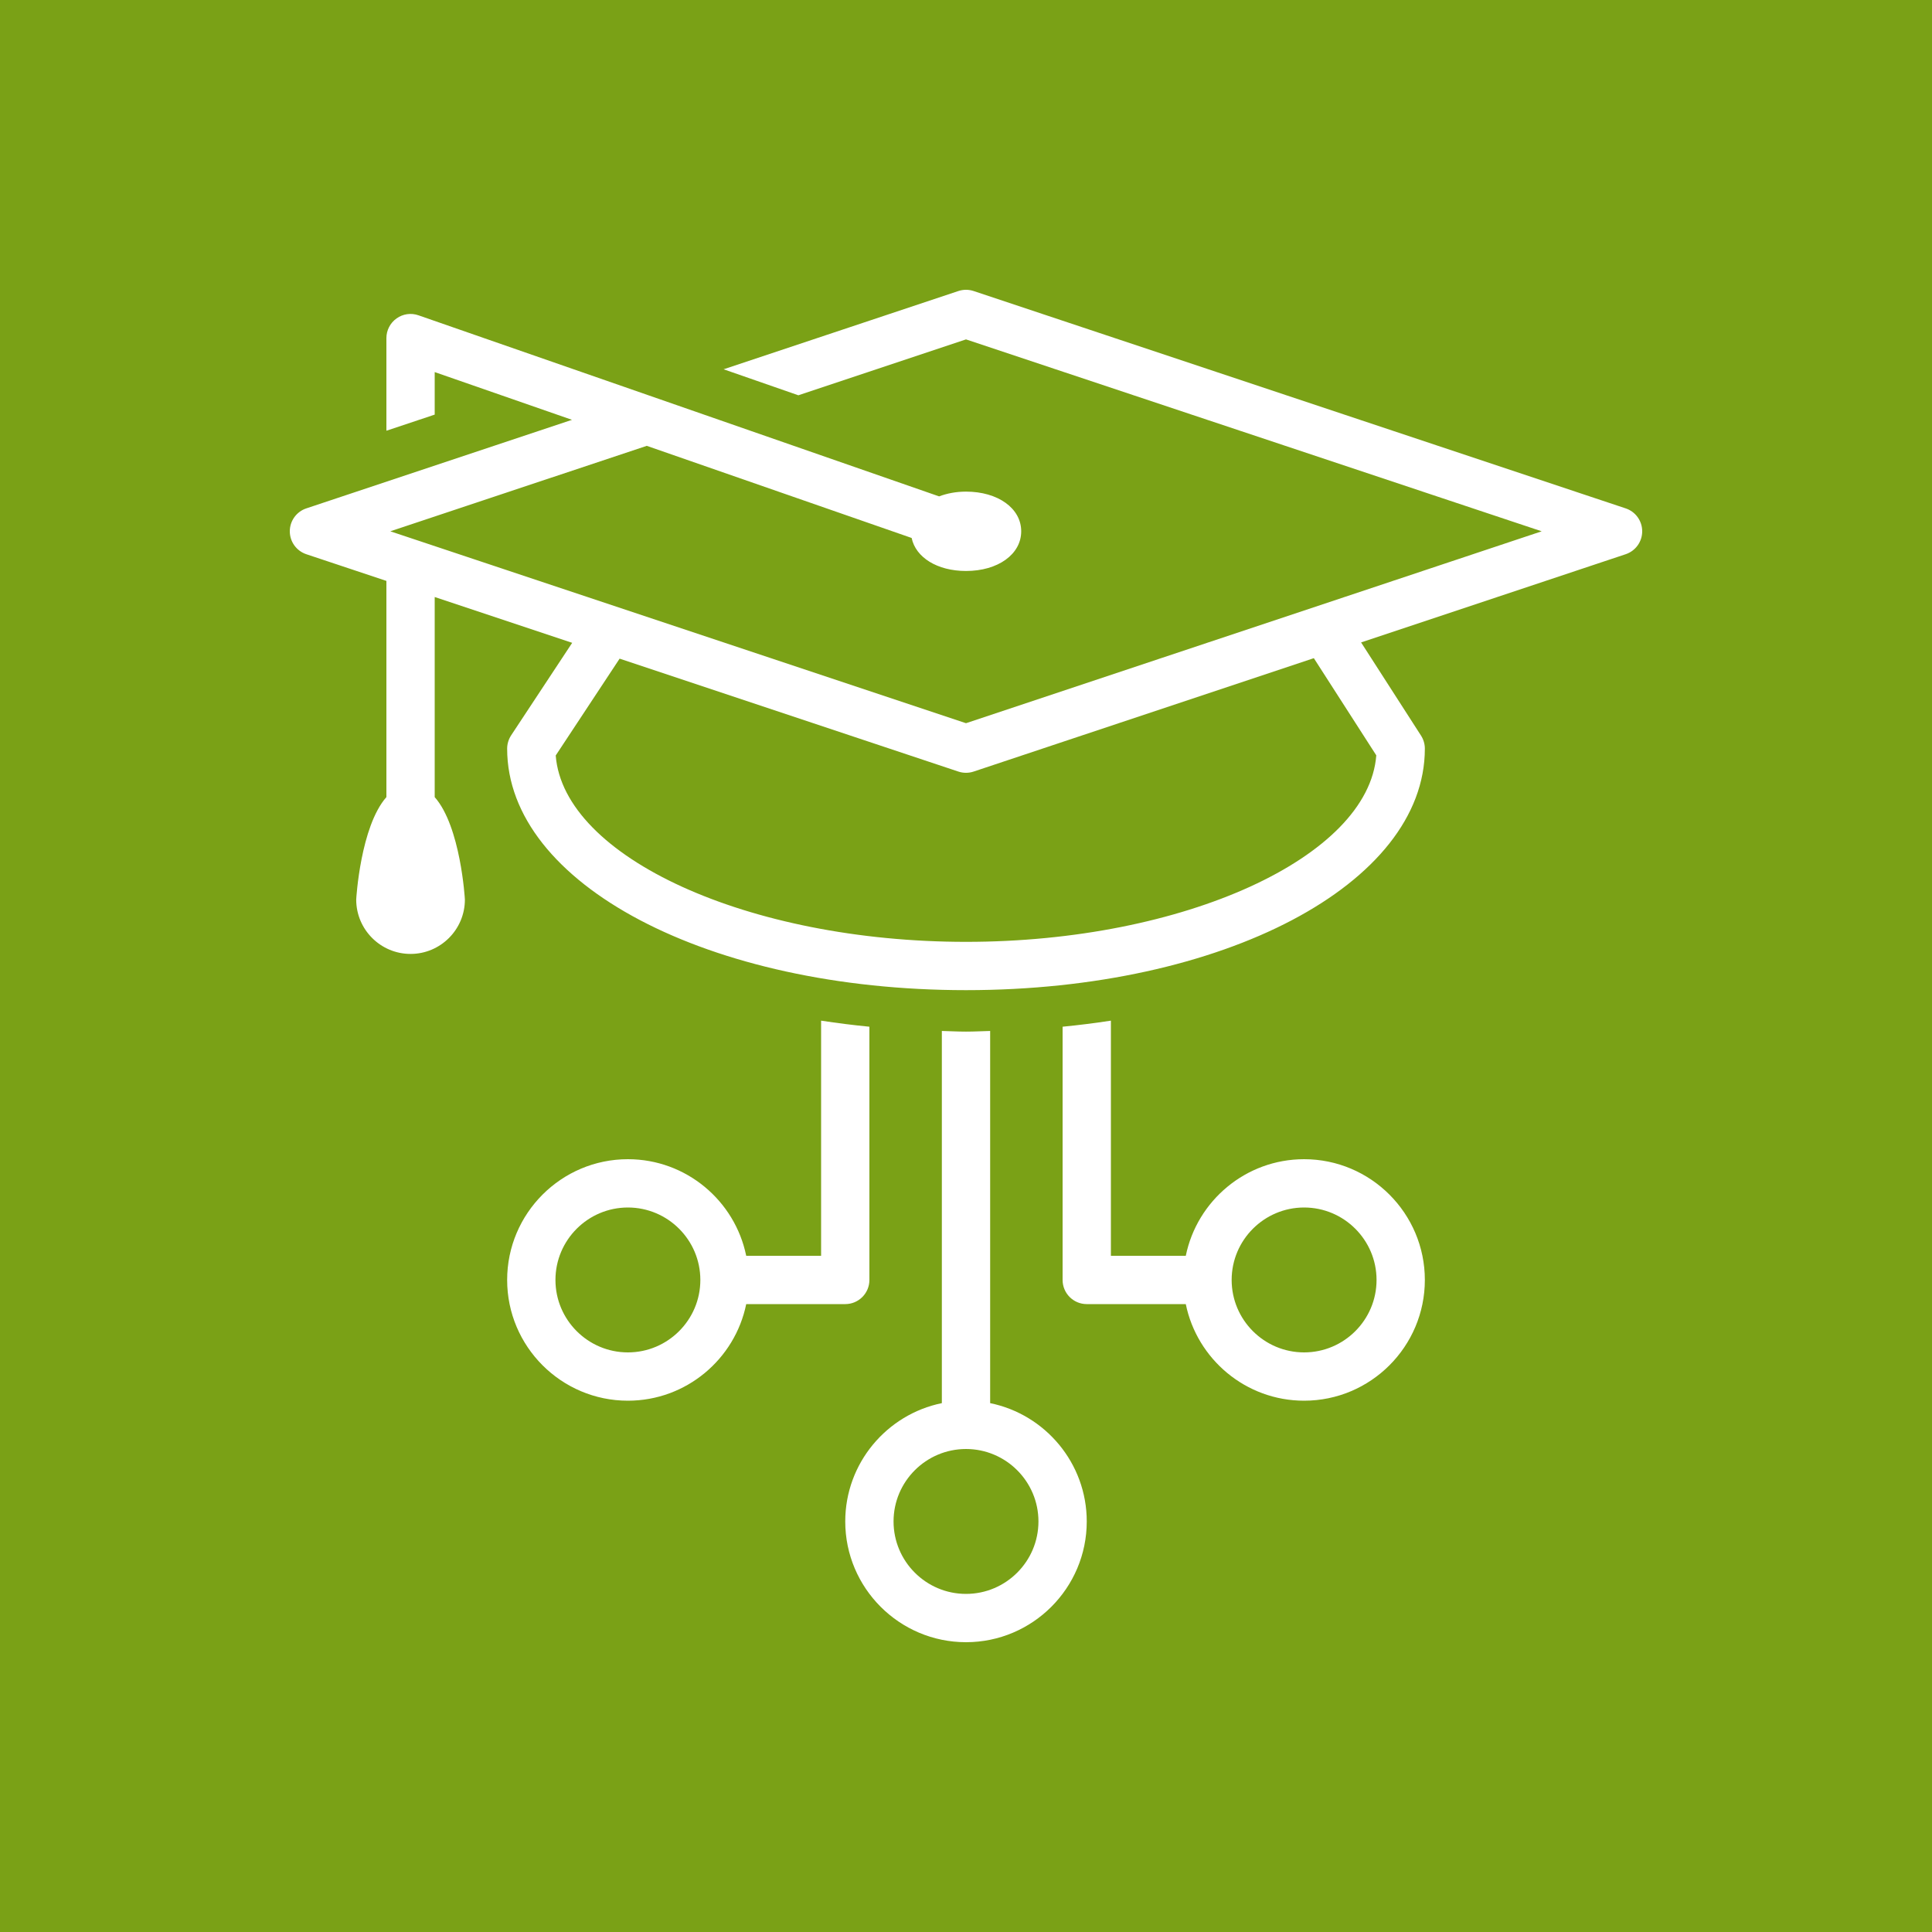 <?xml version="1.0" encoding="UTF-8"?>
<svg width="80px" height="80px" viewBox="0 0 80 80" version="1.1" xmlns="http://www.w3.org/2000/svg" xmlns:xlink="http://www.w3.org/1999/xlink">
    <title>Icon-Architecture/64/Arch_AWS-IoT-EduKit_64</title>
    <g id="Icon-Architecture/64/Arch_AWS-IoT-EduKit_64" stroke="none" stroke-width="1" fill="none" fill-rule="evenodd">
        <g id="Icon-Architecture-BG/64/Internet-of-Things" fill="#7AA116">
            <rect id="Rectangle" x="0" y="0" width="80" height="80"></rect>
        </g>
        <g id="Icon-Service/64/AWS-IoT-EduKit_64" transform="translate(12, 12)" fill="#FFFFFF">
            <path d="M14,44 C12.346,44 11,42.654 11,41 C11,39.346 12.346,38 14,38 C15.654,38 17,39.346 17,41 C17,42.654 15.654,44 14,44 L14,44 Z M22,30.263 L22,40 L18.899,40 C18.434,37.721 16.414,36 14,36 C11.243,36 9,38.243 9,41 C9,43.757 11.243,46 14,46 C16.414,46 18.434,44.279 18.899,42 L23,42 C23.553,42 24,41.552 24,41 L24,30.514 C23.322,30.448 22.656,30.363 22,30.263 L22,30.263 Z M44.989,19.277 C44.667,23.492 37.019,27 28,27 C18.986,27 11.341,23.495 11.011,19.283 L13.657,15.273 L27.684,19.949 C27.786,19.983 27.894,20 28,20 C28.106,20 28.214,19.983 28.316,19.949 L42.403,15.253 L44.989,19.277 Z M55.316,9.051 L28.316,0.051 C28.111,-0.017 27.889,-0.017 27.684,0.051 L17.963,3.291 L21.059,4.368 L28,2.054 L51.838,10 L28,17.946 L4.162,10 L14.781,6.461 L25.749,10.276 C25.917,11.081 26.808,11.643 28,11.643 C29.324,11.643 30.286,10.952 30.286,10 C30.286,9.048 29.324,8.357 28,8.357 C27.585,8.357 27.211,8.431 26.886,8.554 L5.328,1.056 C5.022,0.948 4.684,0.997 4.421,1.185 C4.156,1.373 4,1.676 4,2 L4,5.835 L6,5.168 L6,3.407 L11.685,5.384 L0.684,9.051 C0.275,9.187 0,9.569 0,10 C0,10.431 0.275,10.812 0.684,10.949 L4,12.054 L4,21.007 C2.927,22.22 2.75,25.212 2.75,25.25 C2.75,26.491 3.76,27.5 5,27.5 C6.24,27.5 7.25,26.491 7.25,25.25 C7.25,25.212 7.073,22.22 6,21.007 L6,12.721 L11.693,14.618 L9.165,18.449 C9.058,18.613 9,18.804 9,19 C9,24.607 17.346,29 28,29 C38.654,29 47,24.607 47,19 C47,18.808 46.945,18.621 46.841,18.459 L44.36,14.601 L55.316,10.949 C55.725,10.812 56,10.431 56,10 C56,9.569 55.725,9.187 55.316,9.051 L55.316,9.051 Z M28,54 C26.346,54 25,52.654 25,51 C25,49.346 26.346,48 28,48 C29.654,48 31,49.346 31,51 C31,52.654 29.654,54 28,54 L28,54 Z M29,46.101 L29,30.69 C28.666,30.698 28.337,30.717 28,30.717 C27.663,30.717 27.334,30.698 27,30.69 L27,46.101 C24.721,46.566 23,48.586 23,51 C23,53.757 25.243,56 28,56 C30.757,56 33,53.757 33,51 C33,48.586 31.279,46.566 29,46.101 L29,46.101 Z M42,44 C40.346,44 39,42.654 39,41 C39,39.346 40.346,38 42,38 C43.654,38 45,39.346 45,41 C45,42.654 43.654,44 42,44 L42,44 Z M42,36 C39.586,36 37.566,37.721 37.101,40 L34,40 L34,30.263 C33.344,30.363 32.678,30.448 32,30.514 L32,41 C32,41.552 32.447,42 33,42 L37.101,42 C37.566,44.279 39.586,46 42,46 C44.757,46 47,43.757 47,41 C47,38.243 44.757,36 42,36 L42,36 Z" id="Fill-1"></path>
        </g>
    </g>
</svg>
